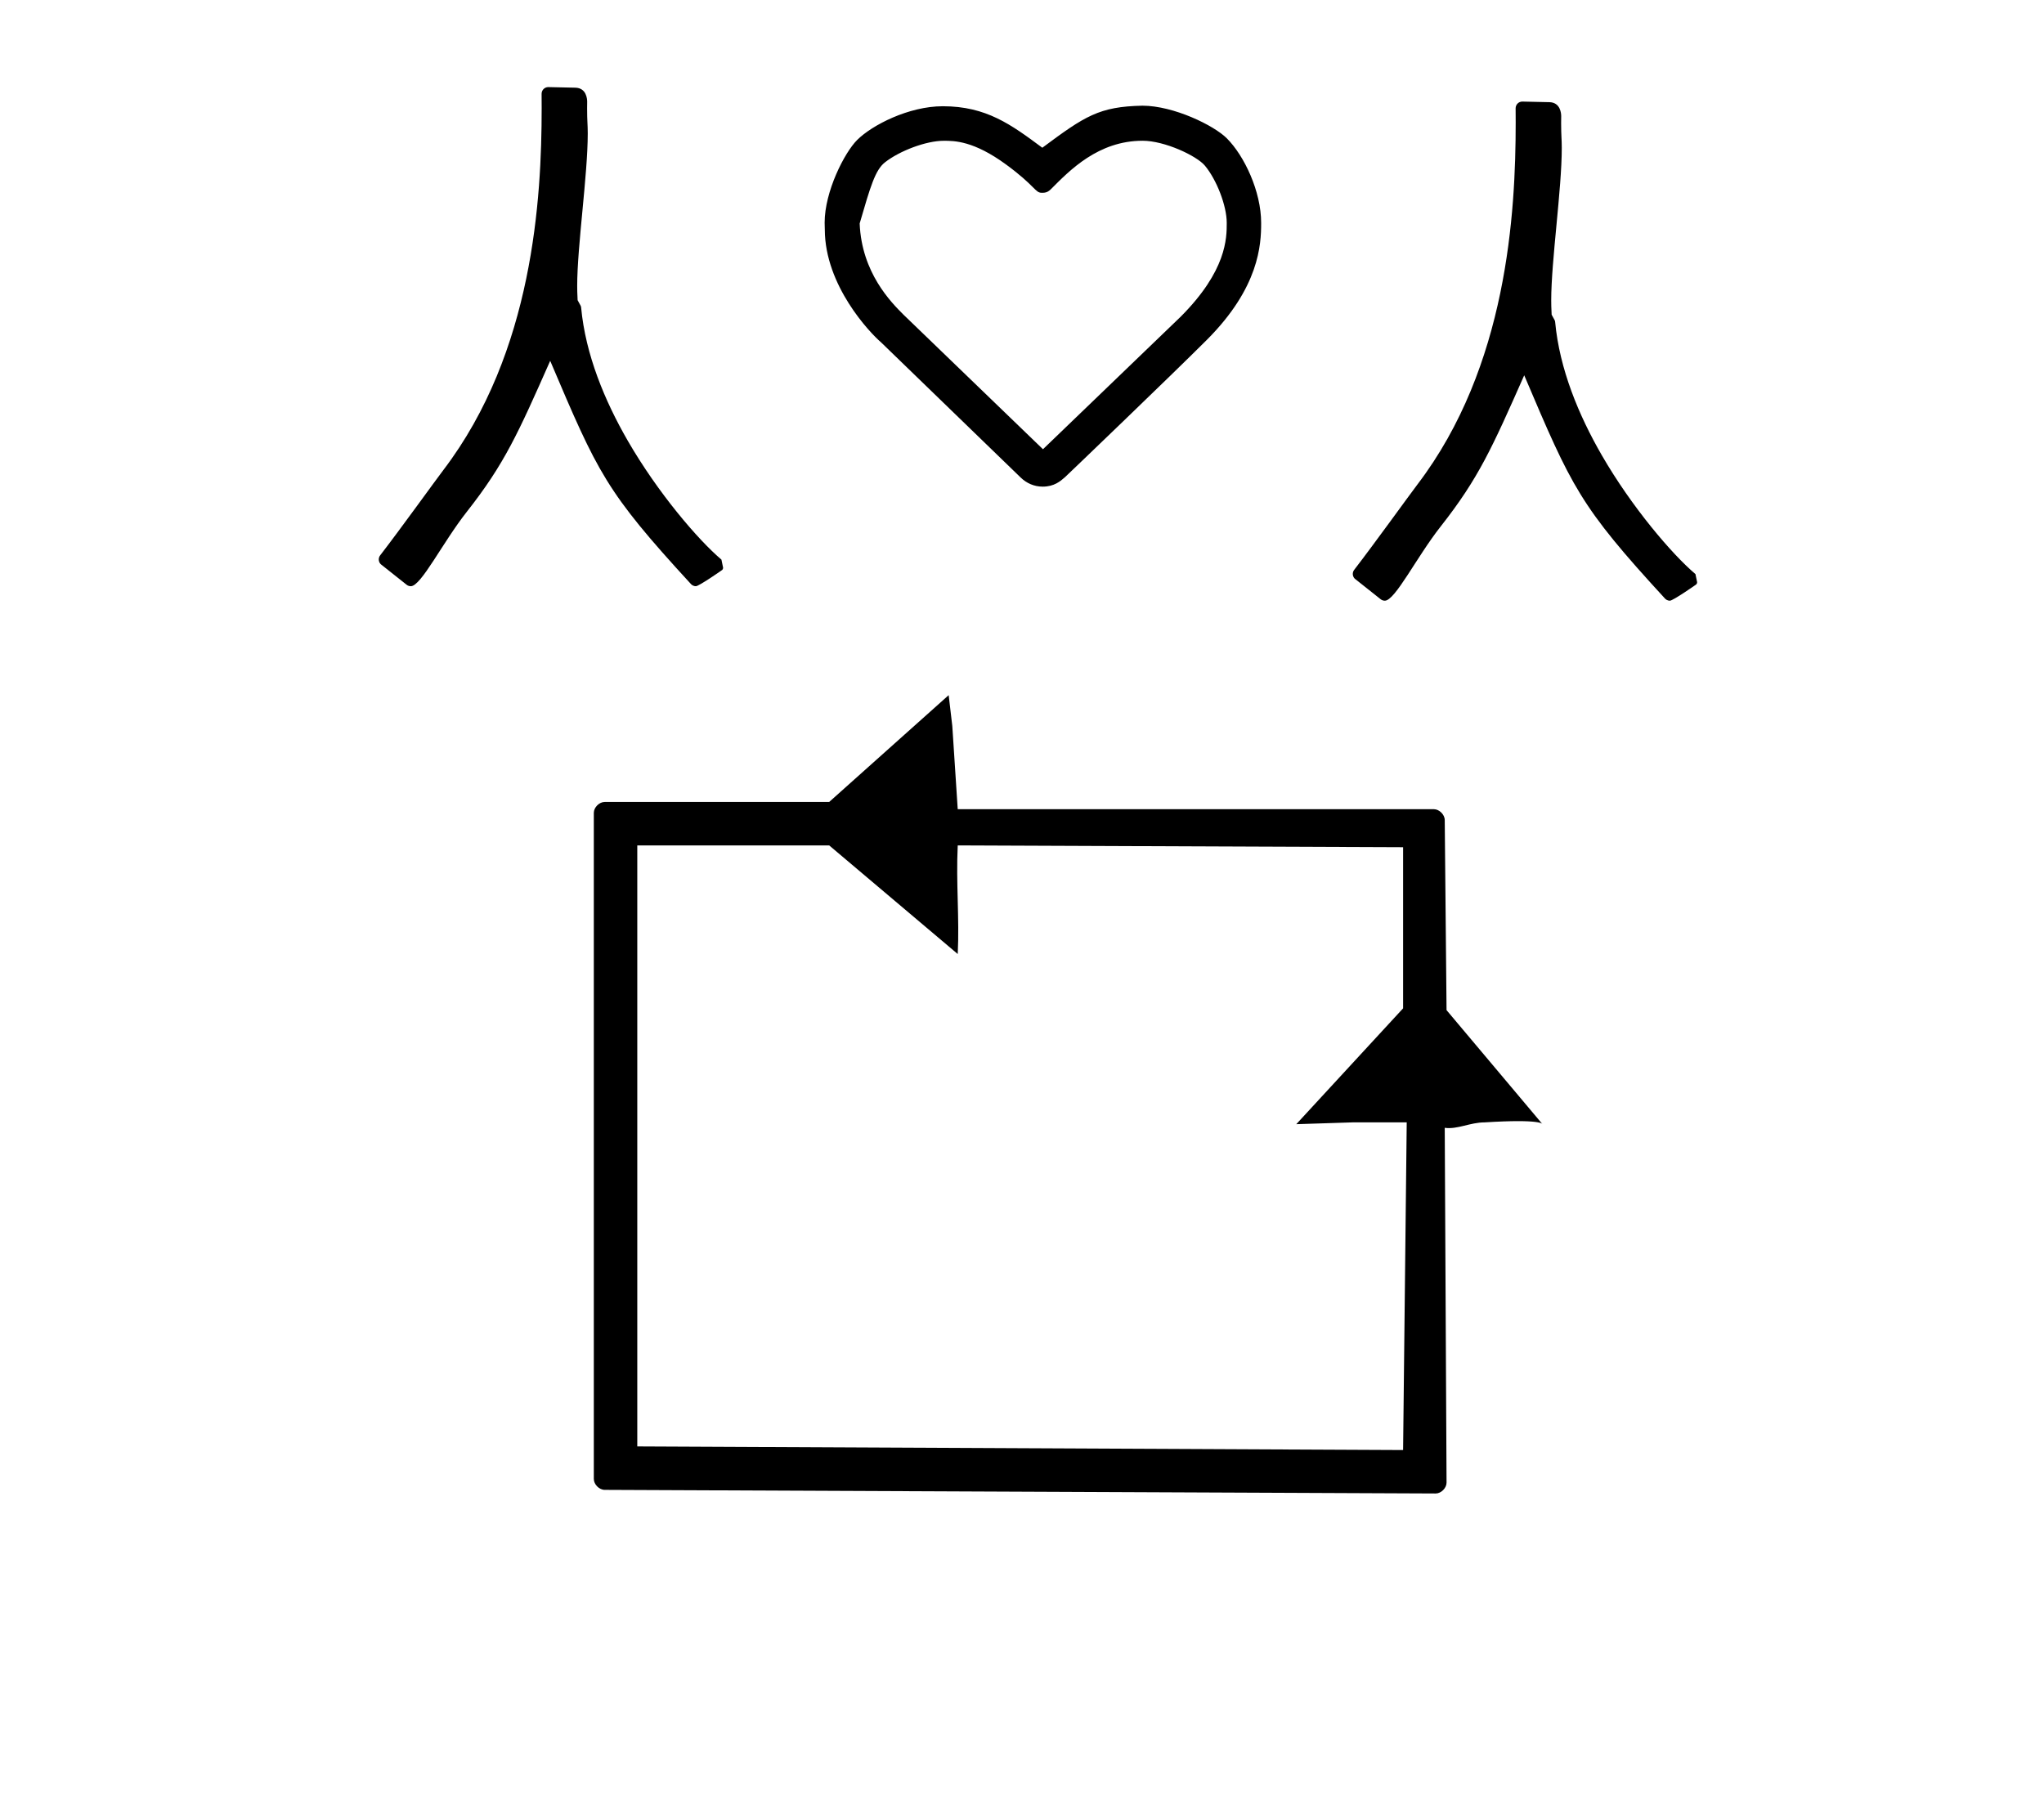<?xml version="1.0" standalone="no"?>
<!DOCTYPE svg PUBLIC "-//W3C//DTD SVG 1.1//EN" "http://www.w3.org/Graphics/SVG/1.1/DTD/svg11.dtd" >
<svg xmlns="http://www.w3.org/2000/svg" xmlns:xlink="http://www.w3.org/1999/xlink" version="1.1" viewBox="-10 0 1129 1000">
  <g transform="matrix(1 0 0 -1 0 800)">
   <path fill="currentColor"
d="M318 -17c0 -3 3 -6 6 -6l459 -2c3 0 6 3 6 6l-1 196c7 -1 14 3 22 3c32 2 32 -1 32 -1l-53 63l-1 105c0 3 -3 6 -6 6h-263l-3 46l-2 17l-66 -59h-2h-122c-3 0 -6 -3 -6 -6v-368zM342 1v332h106l71 -60c1 20 -1 39 0 60l246 -1v-89l-59 -64l31 1h30l-2 -181z
M511.257 722.237c5.912 0 16.581 0 34.545 -13.188c15.991 -11.739 15.937 -15.541 19.522 -15.541c0.213 0 0.45 0.003 0.719 0.003c2.437 0 3.761 1.324 4.556 2.119c10.175 10.175 25.937 26.624 50.541 26.624
c12.118 0 29.831 -8.293 34.394 -13.773c6.408 -7.695 12.052 -22.02 12.052 -31.613c0 -8.42 0 -26.31 -25.429 -51.801l-76.075 -73.219c-76.713 73.999 -76.713 73.999 -77.104 74.39c-6.69 6.69 -23.068 23.068 -24.143 50.333
c5.951 20.465 8.596 29.561 13.998 33.782c8.154 6.372 22.703 11.884 32.425 11.884zM510.757 741.313c-18.819 0 -39.105 -10.43 -47.326 -18.651c-7.002 -7.002 -17.94 -28.429 -17.94 -45.671
c0 -1.001 0.031 -2.225 0.081 -3.297l0.013 -0.275v-0.275c0.099 -30.934 24.854 -56.935 31.061 -62.246l77.137 -74.698c3.262 -3.158 7.474 -5.015 12.132 -5.015c6.366 0 9.768 2.981 12.37 5.261
c0.819 0.718 58.706 56.206 78.275 75.776c29.029 29.029 30.033 52.714 30.033 64.514v0.166c0 17.343 -9.284 37.02 -18.965 46.701c-7.116 7.116 -29.273 17.969 -46.561 18.018c-23.986 -0.484 -31.79 -5.731 -55.342 -23.226
c-17.136 12.717 -30.885 22.921 -54.967 22.921zM852.642 718.305c0 5.187 -0.357 6.479 -0.357 13.777c0 1.899 0.038 3.705 0.038 3.743c0 1.405 -0.352 7.604 -6.56 7.737c0 0 -14.832 0.327 -14.916 0.328
c-1.995 0 -3.698 -1.596 -3.697 -3.731c0.021 -2.513 0.035 -5.14 0.035 -7.871c0 -49.949 -4.671 -134.753 -54.23 -199.852c-4.713 -6.192 -23.672 -32.566 -34.977 -47.221
c-0.511 -0.662 -0.767 -1.46 -0.767 -2.257c0 -0.941 0.356 -1.882 1.071 -2.604c0.153 -0.125 1.768 -1.435 14.331 -11.381c0.67 -0.53 1.481 -0.795 2.293 -0.795c5.703 0 17.491 24.037 30.903 41.072
c20.91 26.555 28.41 43.497 46.09 83.429c26.379 -62.055 30.615 -72.021 77.752 -123.311c0.385 -0.42 1.283 -1.184 2.722 -1.184c1.723 0 14.432 8.868 14.553 8.989c0.312 0.312 0.485 0.753 0.485 1.195
c0 0.046 -0.915 4.481 -0.93 4.502c-12.953 10.961 -35.212 37.035 -51.732 65.658c-12.741 22.073 -23.348 47.596 -25.765 73.58c-0.069 0.739 -0.069 0.739 -1.941 4.058
c-0.199 4.502 -0.234 5.287 -0.234 7.914c0 21.954 5.831 61.291 5.831 84.226zM314.642 726.305c0 5.187 -0.357 6.479 -0.357 13.777c0 1.899 0.038 3.705 0.038 3.743c0 1.405 -0.352 7.604 -6.56 7.737
c0 0 -14.832 0.327 -14.916 0.328c-1.995 0 -3.698 -1.596 -3.697 -3.731c0.021 -2.513 0.035 -5.14 0.035 -7.871c0 -49.949 -4.671 -134.753 -54.23 -199.852c-4.713 -6.192 -23.672 -32.566 -34.977 -47.221
c-0.511 -0.662 -0.767 -1.46 -0.767 -2.257c0 -0.941 0.356 -1.882 1.071 -2.604c0.153 -0.125 1.768 -1.435 14.331 -11.381c0.67 -0.53 1.481 -0.795 2.293 -0.795c5.703 0 17.491 24.037 30.903 41.072
c20.91 26.555 28.41 43.497 46.09 83.429c26.379 -62.055 30.615 -72.021 77.752 -123.311c0.385 -0.42 1.283 -1.184 2.722 -1.184c1.723 0 14.432 8.868 14.553 8.989c0.312 0.312 0.485 0.753 0.485 1.195
c0 0.046 -0.915 4.481 -0.93 4.502c-12.953 10.961 -35.212 37.035 -51.732 65.658c-12.741 22.073 -23.348 47.596 -25.765 73.58c-0.069 0.739 -0.069 0.739 -1.941 4.058
c-0.199 4.502 -0.234 5.287 -0.234 7.914c0 21.954 5.831 61.291 5.831 84.226z" />
  </g>

</svg>
